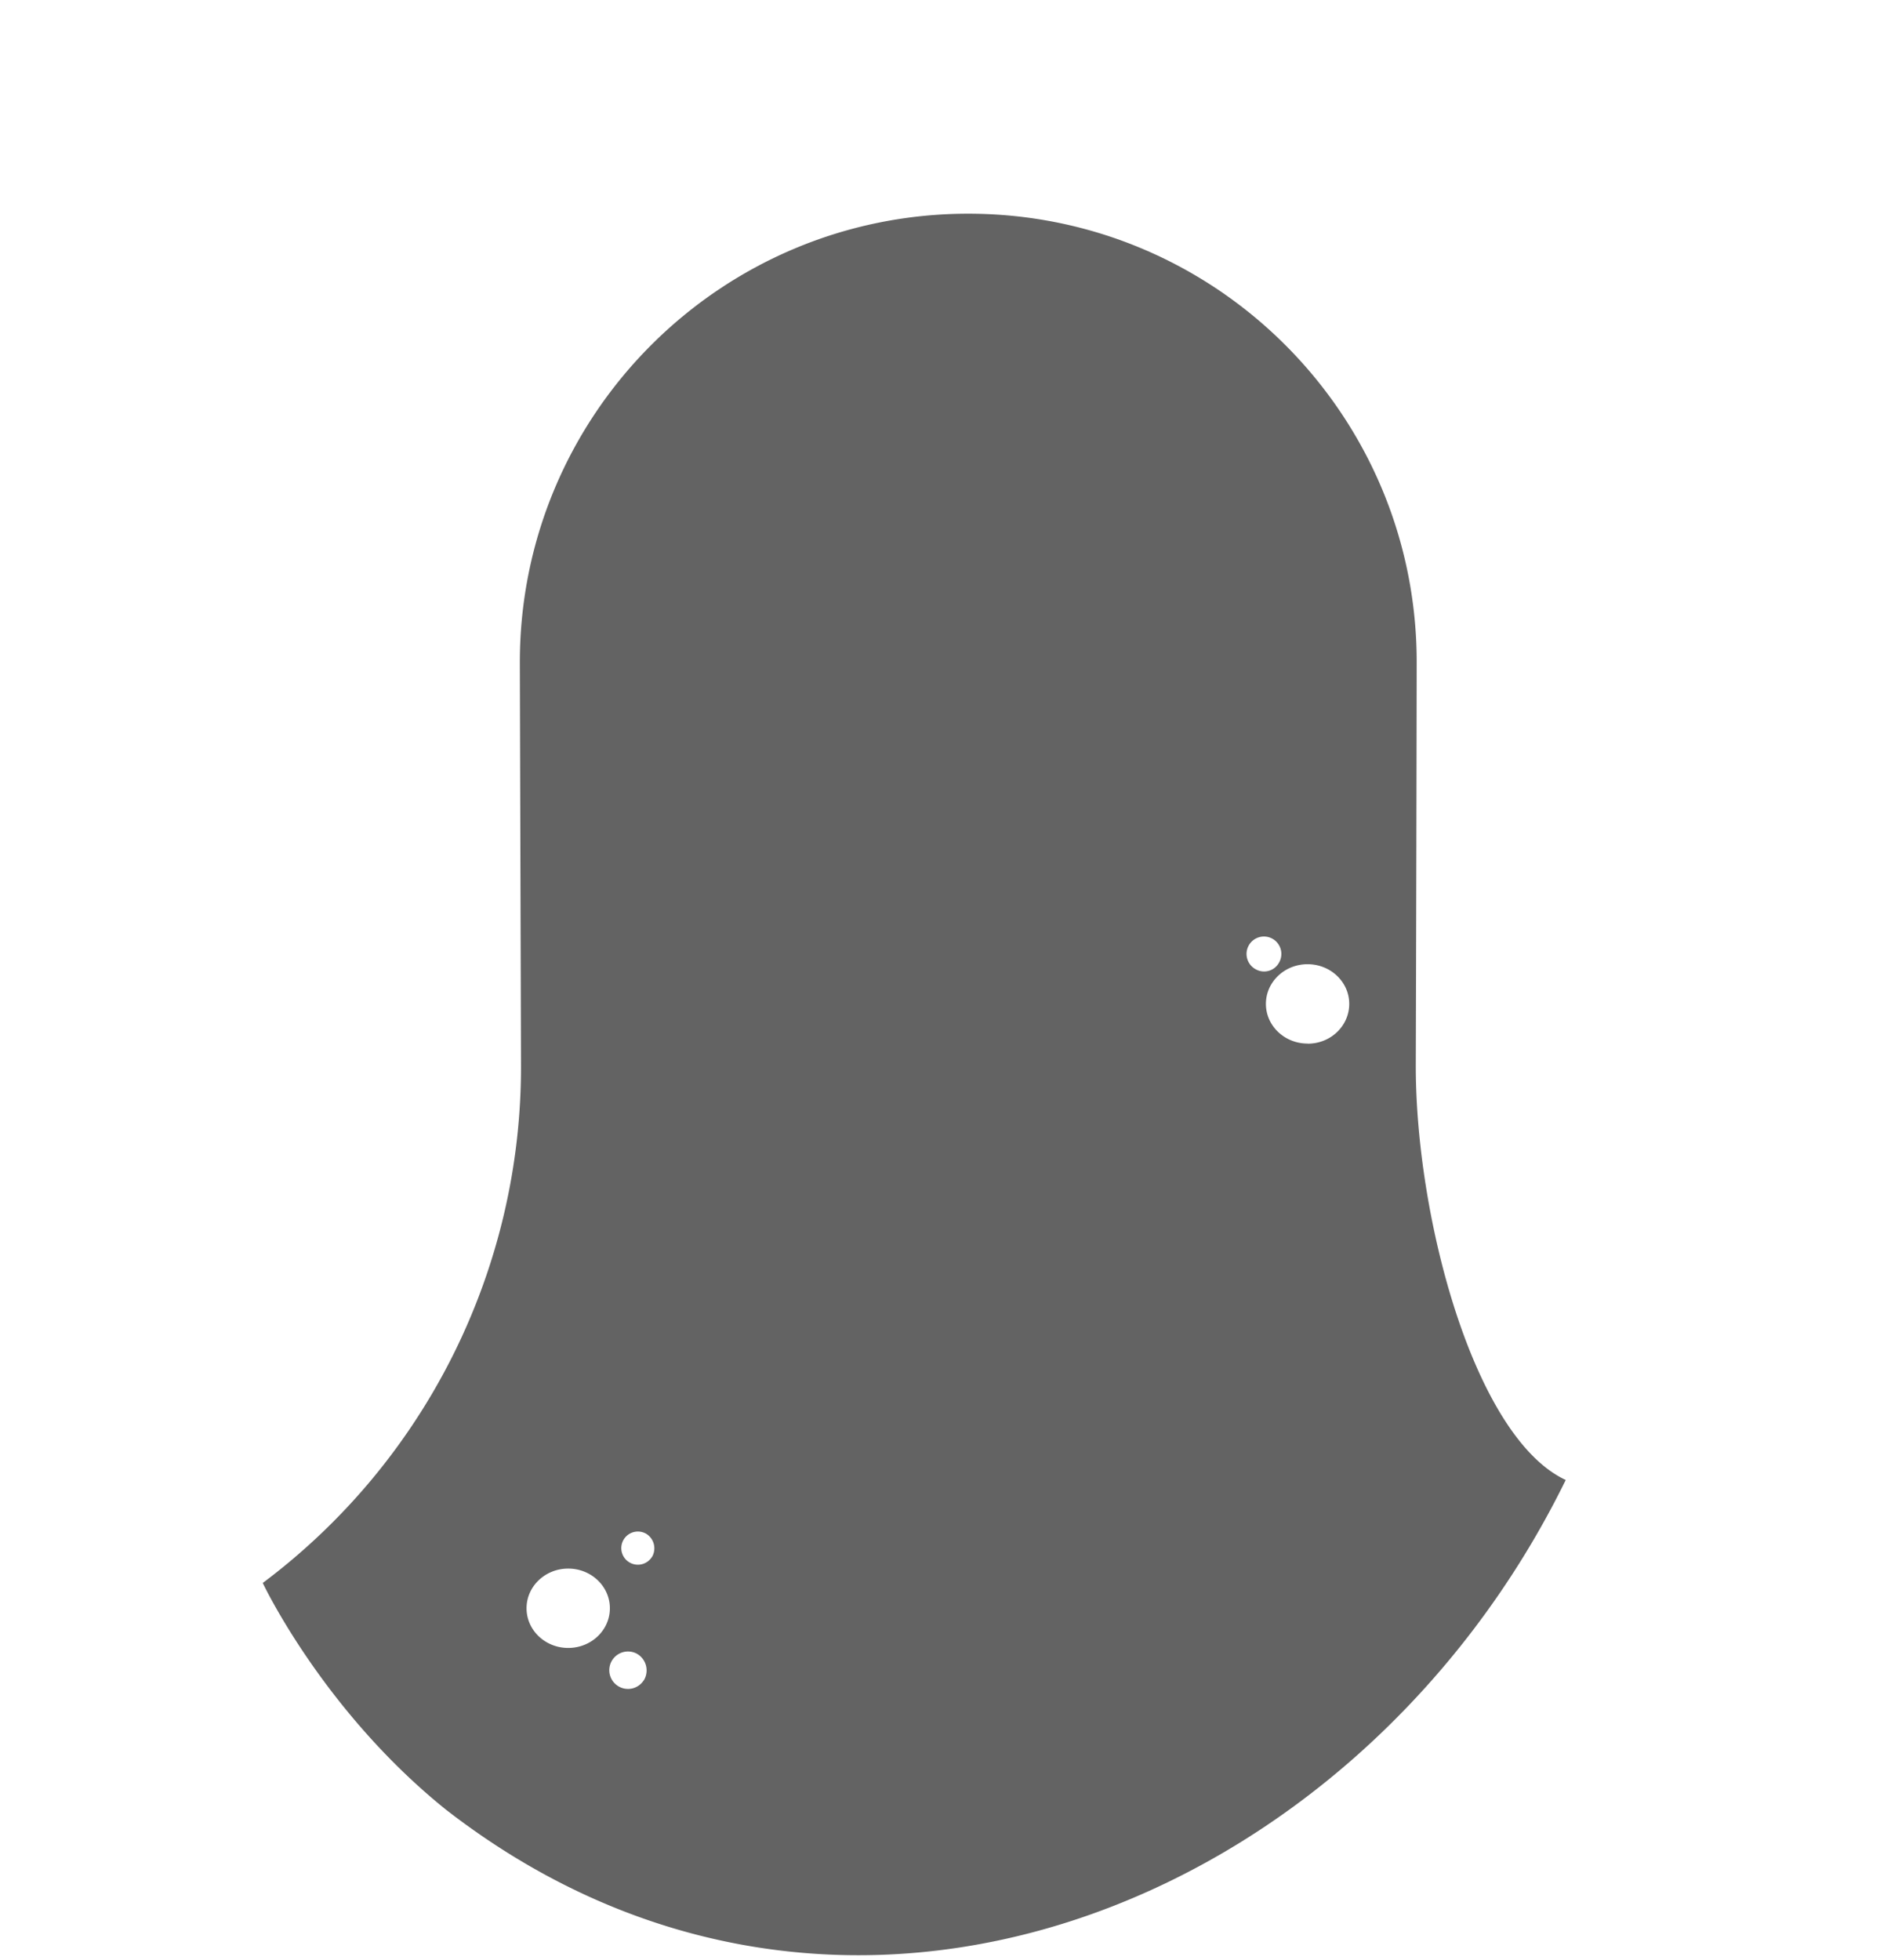 <svg id="monster_1" data-name="monster 1" xmlns="http://www.w3.org/2000/svg" viewBox="0 0 1020.61 1063.78"><defs><style>.cls-1{fill:#636363;}</style></defs><title>monster-2</title><path class="cls-1" d="M768.6,577.59c.32-105.48.49-212.91.49-218.15C769.09,225,660.1,116,525.65,116S282.21,225,282.21,359.44c0,4.22.32,113,.63,218.64a349.89,349.89,0,0,1-140.2,281.15s32.6,69.27,99.4,123C456.78,1149,736.78,1034.2,850,803.33,800.54,780.33,768.34,661.32,768.6,577.59ZM308.47,894.5c-12.49,0-22.62-9.64-22.62-21.54s10.13-21.54,22.62-21.54,22.62,9.65,22.62,21.54S321,894.5,308.47,894.5Zm41,17.59a10.16,10.16,0,1,1-3.46-14.3A10.41,10.41,0,0,1,349.52,912.09Zm4.38-66.89a9,9,0,1,1-3.07-12.68A9.24,9.24,0,0,1,353.9,845.2Zm328-319a9.45,9.45,0,1,1,12.5-3.68A9.22,9.22,0,0,1,681.94,526.25Zm28,40.25c-12.49,0-22.62-9.65-22.62-21.54s10.13-21.54,22.62-21.54,22.62,9.64,22.62,21.54S722.45,566.5,710,566.5Z"/></svg>